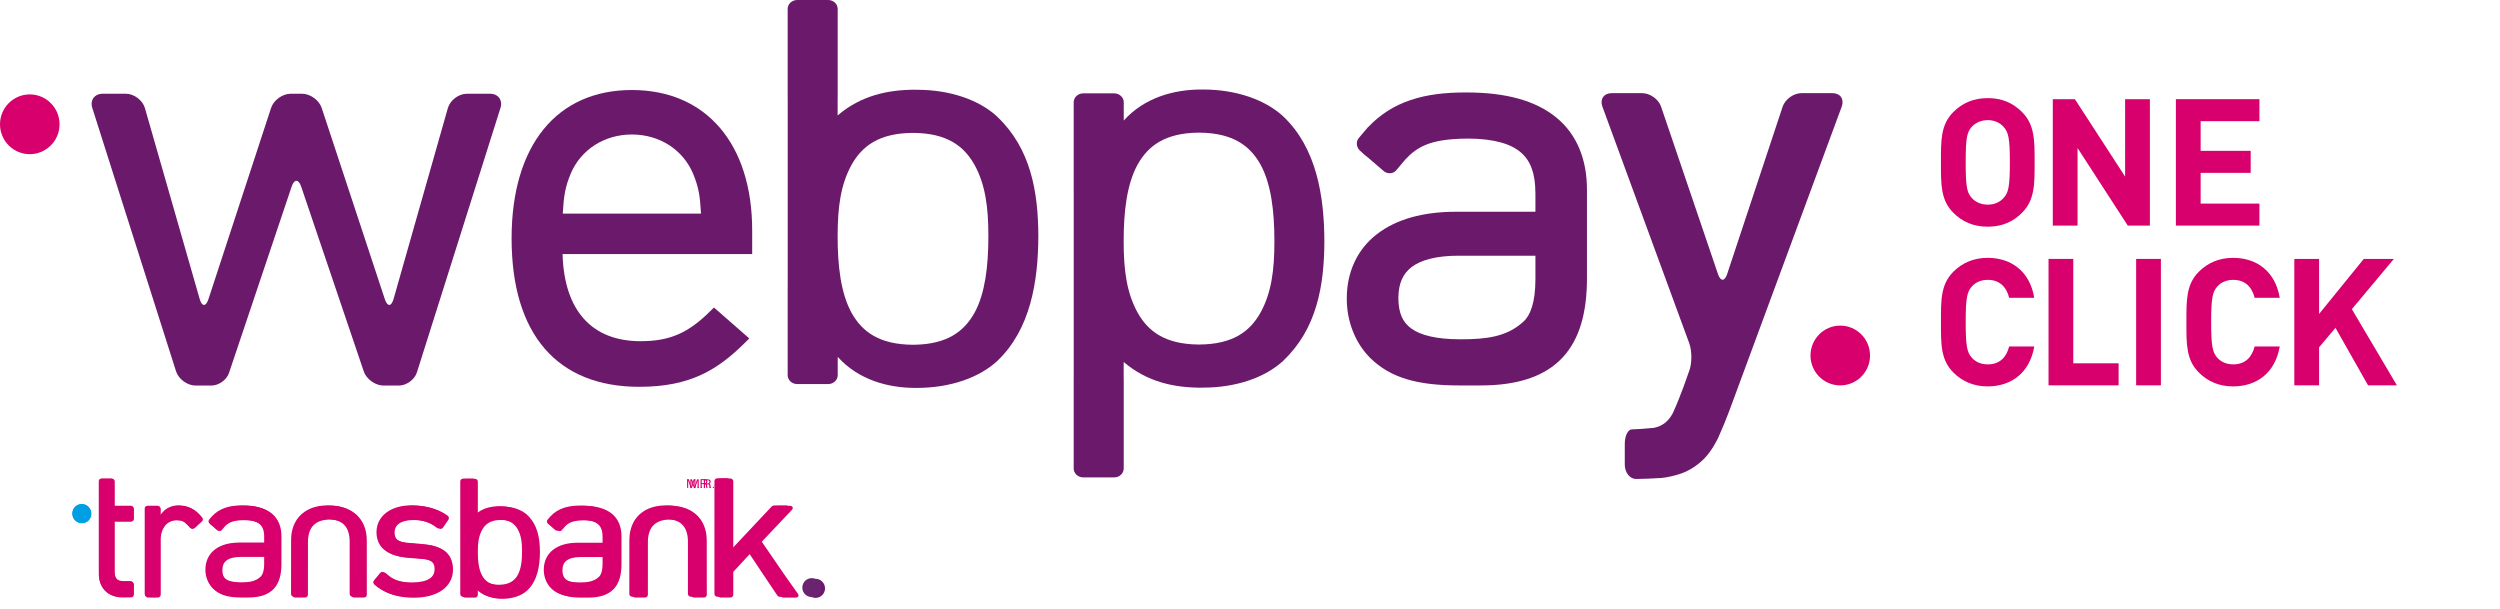 <svg width="160" height="39" viewBox="0 0 160 39" fill="none" xmlns="http://www.w3.org/2000/svg">
<path d="M5.243 33.493C5.578 33.493 5.85 33.221 5.85 32.884C5.85 32.548 5.578 32.275 5.243 32.275C4.909 32.275 4.637 32.548 4.637 32.884C4.637 33.221 4.909 33.493 5.243 33.493Z" fill="#009FE3"/>
<path d="M52.195 38.264C52.53 38.264 52.802 37.991 52.802 37.655C52.802 37.318 52.53 37.045 52.195 37.045C51.861 37.045 51.59 37.318 51.59 37.655C51.59 37.991 51.861 38.264 52.195 38.264Z" fill="#6B1A6B"/>
<path d="M23.474 34.576L23.474 34.574C23.473 33.895 23.236 33.322 22.807 32.935L22.777 32.908L22.77 32.902H22.769C22.365 32.557 21.819 32.374 21.171 32.368C21.168 32.368 21.163 32.368 21.156 32.368C21.151 32.368 21.144 32.368 21.138 32.368L21.134 32.368C21.114 32.368 21.101 32.369 21.091 32.369C21.084 32.369 21.072 32.368 21.057 32.368L21.048 32.368C21.043 32.368 21.036 32.368 21.029 32.368H21.026C21.027 32.368 21.025 32.368 21.023 32.368C21.02 32.368 21.015 32.368 21.01 32.368C20.364 32.375 19.819 32.557 19.417 32.902H19.415L19.378 32.935C18.951 33.321 18.714 33.891 18.711 34.566L18.711 34.566L18.71 34.569L18.707 38.064C18.707 38.111 18.727 38.157 18.762 38.19C18.797 38.223 18.846 38.242 18.895 38.242H19.519C19.568 38.242 19.617 38.222 19.652 38.19C19.687 38.157 19.707 38.111 19.707 38.064L19.709 34.687C19.712 34.192 19.839 33.842 20.068 33.61C20.29 33.385 20.629 33.259 21.096 33.249C21.557 33.259 21.896 33.385 22.117 33.61C22.346 33.842 22.473 34.192 22.477 34.688L22.477 38.064C22.477 38.111 22.497 38.157 22.532 38.19C22.567 38.223 22.615 38.242 22.665 38.242H23.289C23.339 38.242 23.387 38.222 23.422 38.19C23.458 38.157 23.477 38.111 23.477 38.064L23.474 34.576Z" fill="#D7006D"/>
<path d="M45.231 34.576L45.231 34.574C45.23 33.895 44.994 33.322 44.564 32.935L44.534 32.908L44.527 32.902H44.526C44.122 32.557 43.576 32.374 42.928 32.368C42.925 32.368 42.92 32.368 42.914 32.368C42.908 32.368 42.901 32.368 42.895 32.368L42.891 32.368C42.871 32.368 42.858 32.369 42.849 32.369C42.841 32.369 42.829 32.368 42.815 32.368L42.805 32.368C42.8 32.368 42.794 32.368 42.786 32.368H42.783C42.784 32.368 42.782 32.368 42.78 32.368C42.777 32.368 42.772 32.368 42.768 32.368C42.121 32.375 41.577 32.557 41.174 32.902H41.172L41.135 32.935C40.708 33.321 40.471 33.891 40.468 34.566L40.468 34.566L40.468 34.569L40.464 38.064C40.464 38.111 40.484 38.157 40.519 38.19C40.554 38.223 40.603 38.242 40.652 38.242H41.276C41.325 38.242 41.374 38.222 41.409 38.19C41.444 38.157 41.464 38.111 41.464 38.064L41.465 34.687C41.469 34.192 41.596 33.842 41.825 33.61C42.047 33.385 42.386 33.259 42.853 33.249C43.314 33.259 43.653 33.385 43.875 33.61C44.103 33.842 44.23 34.192 44.234 34.688L44.234 38.064C44.234 38.111 44.254 38.157 44.288 38.19C44.324 38.223 44.372 38.242 44.422 38.242H45.047C45.096 38.242 45.144 38.222 45.179 38.19C45.215 38.157 45.235 38.111 45.235 38.064L45.231 34.576Z" fill="#D7006D"/>
<path d="M33.565 35.319V35.332V35.333V35.346C33.563 35.902 33.504 36.446 33.292 36.836C33.083 37.21 32.747 37.46 32.096 37.47C32.091 37.47 32.084 37.47 32.071 37.47H32.06C31.404 37.463 31.064 37.213 30.855 36.835C30.64 36.444 30.581 35.896 30.581 35.336V35.302C30.581 34.745 30.64 34.299 30.855 33.91C31.064 33.532 31.404 33.281 32.06 33.275H32.065H32.075H32.086C32.742 33.281 33.081 33.531 33.292 33.91C33.505 34.299 33.565 34.745 33.565 35.302V35.319H33.565ZM33.75 32.963C33.746 32.959 33.743 32.955 33.739 32.951C33.383 32.624 32.815 32.421 32.156 32.421C32.147 32.419 32.134 32.419 32.121 32.419C31.579 32.419 31.045 32.532 30.581 32.928L30.581 32.928V32.581H30.581V30.82C30.581 30.773 30.561 30.727 30.526 30.695C30.491 30.662 30.443 30.643 30.393 30.643H29.778C29.73 30.643 29.681 30.662 29.645 30.695C29.61 30.727 29.591 30.773 29.591 30.82V32.581H29.591V36.32H29.591V38.072C29.591 38.118 29.611 38.164 29.645 38.196C29.681 38.23 29.729 38.248 29.779 38.248H30.394C30.443 38.248 30.491 38.229 30.527 38.196C30.562 38.164 30.582 38.118 30.582 38.072V37.71C30.992 38.167 31.581 38.325 32.121 38.325H32.159C32.816 38.322 33.384 38.12 33.739 37.794C34.401 37.169 34.553 36.21 34.555 35.319C34.553 34.433 34.401 33.586 33.75 32.963Z" fill="#D7006D"/>
<path d="M16.979 36.117C16.978 36.584 16.875 36.843 16.737 36.963C16.405 37.269 15.993 37.315 15.491 37.316H15.486H15.476C14.993 37.316 14.676 37.233 14.496 37.103C14.325 36.98 14.237 36.804 14.233 36.501V36.487C14.236 36.186 14.328 35.998 14.5 35.866C14.681 35.729 14.986 35.64 15.442 35.64H15.445H16.979V36.117H16.979ZM18.012 34.315V34.311C18.012 33.718 17.814 33.21 17.399 32.87C16.982 32.529 16.383 32.368 15.611 32.368H15.583H15.573C14.763 32.365 14.119 32.541 13.629 33.061L13.627 33.059L13.599 33.092C13.562 33.133 13.526 33.175 13.491 33.22C13.491 33.22 13.491 33.221 13.49 33.221L13.44 33.281C13.41 33.316 13.396 33.364 13.402 33.411C13.407 33.46 13.431 33.506 13.469 33.538L13.497 33.562C13.508 33.575 13.52 33.587 13.533 33.598L13.643 33.688L13.934 33.939C13.972 33.972 14.021 33.989 14.069 33.987C14.116 33.985 14.16 33.963 14.19 33.928L14.377 33.706H14.377C14.494 33.58 14.614 33.49 14.759 33.427C14.963 33.338 15.226 33.296 15.604 33.292H15.609L15.622 33.292C16.161 33.293 16.496 33.402 16.689 33.57C16.88 33.736 16.977 33.986 16.979 34.374C16.979 34.377 16.979 34.383 16.979 34.392V34.759H15.379C14.733 34.76 14.193 34.906 13.803 35.209C13.416 35.505 13.2 35.962 13.2 36.493L13.2 36.513C13.201 36.956 13.368 37.391 13.671 37.692C14.081 38.095 14.627 38.241 15.451 38.241H15.461H15.879C16.634 38.242 17.176 38.056 17.525 37.681C17.873 37.305 18.012 36.763 18.012 36.088V34.325L18.012 34.315Z" fill="#D7006D"/>
<path d="M35.996 36.508V36.495C35.999 36.194 36.091 36.007 36.264 35.874C36.445 35.737 36.749 35.648 37.205 35.648H37.209H38.742V36.124C38.741 36.592 38.638 36.85 38.501 36.97C38.168 37.276 37.756 37.322 37.255 37.323H37.249H37.24C36.757 37.324 36.44 37.24 36.26 37.11C36.089 36.987 36.001 36.811 35.996 36.508ZM39.775 34.324V34.32C39.775 33.727 39.577 33.22 39.163 32.88C38.745 32.539 38.146 32.378 37.375 32.378H37.346H37.336C36.526 32.376 35.883 32.551 35.393 33.07L35.391 33.069L35.363 33.102C35.326 33.142 35.29 33.185 35.254 33.229C35.254 33.23 35.254 33.23 35.254 33.231L35.204 33.29C35.174 33.325 35.159 33.373 35.165 33.421C35.17 33.469 35.195 33.515 35.232 33.547L35.26 33.572C35.271 33.584 35.283 33.596 35.297 33.608L35.406 33.697L35.698 33.948C35.735 33.98 35.784 33.998 35.832 33.996C35.879 33.994 35.923 33.972 35.953 33.937L36.141 33.715V33.715C36.257 33.589 36.377 33.499 36.522 33.436C36.726 33.347 36.989 33.305 37.368 33.302L37.372 33.302L37.385 33.301C37.924 33.302 38.26 33.412 38.452 33.58C38.643 33.745 38.74 33.995 38.742 34.383C38.742 34.385 38.742 34.392 38.742 34.401V34.767H37.142C36.496 34.769 35.956 34.914 35.566 35.217C35.179 35.513 34.963 35.969 34.963 36.501L34.963 36.521C34.964 36.964 35.131 37.397 35.434 37.699C35.844 38.101 36.389 38.248 37.214 38.248H37.223H37.641C38.396 38.248 38.938 38.062 39.287 37.687C39.635 37.313 39.775 36.77 39.775 36.096V34.334V34.324Z" fill="#D7006D"/>
<path d="M8.394 32.39H7.339L7.339 31.324H7.338L7.338 30.808C7.338 30.716 7.257 30.64 7.156 30.64H6.522C6.475 30.64 6.428 30.658 6.394 30.689C6.36 30.721 6.34 30.765 6.34 30.808V31.759H6.341V36.753C6.341 37.159 6.458 37.524 6.716 37.801C6.962 38.069 7.36 38.236 7.819 38.236H7.821H8.126V38.232H8.394C8.44 38.232 8.485 38.212 8.518 38.177C8.551 38.142 8.57 38.093 8.57 38.044V37.426C8.57 37.377 8.551 37.328 8.518 37.293C8.485 37.257 8.44 37.238 8.394 37.238H7.904C7.804 37.234 7.725 37.222 7.655 37.197C7.611 37.182 7.584 37.165 7.558 37.149C7.53 37.129 7.515 37.12 7.487 37.091C7.393 36.993 7.341 36.837 7.339 36.605V33.385H8.394C8.44 33.385 8.485 33.365 8.518 33.33C8.551 33.295 8.57 33.246 8.57 33.196V32.579C8.57 32.529 8.551 32.481 8.518 32.445C8.485 32.409 8.44 32.39 8.394 32.39Z" fill="#D7006D"/>
<path d="M12.941 33.119L12.882 33.054C12.88 33.047 12.876 33.039 12.869 33.032L12.833 32.996L12.833 32.995L12.785 32.946L12.745 32.901L12.743 32.903C12.384 32.527 11.938 32.368 11.463 32.368C11.453 32.368 11.441 32.368 11.425 32.368C11.088 32.368 10.689 32.519 10.45 32.806L10.285 33.001V32.92V32.565C10.285 32.519 10.265 32.473 10.23 32.441C10.195 32.408 10.146 32.389 10.097 32.389H9.482C9.433 32.389 9.384 32.408 9.349 32.441C9.314 32.473 9.294 32.519 9.294 32.565V32.92V38.067C9.294 38.114 9.314 38.159 9.349 38.191C9.384 38.225 9.433 38.244 9.482 38.244H9.589C9.592 38.244 9.595 38.245 9.599 38.245H9.986C9.989 38.245 9.993 38.244 9.996 38.244H10.097C10.146 38.244 10.195 38.225 10.23 38.191C10.266 38.159 10.285 38.114 10.285 38.067V37.971C10.285 37.97 10.286 37.969 10.286 37.968V34.704C10.286 34.7 10.285 34.696 10.285 34.691V34.427C10.304 34.124 10.4 33.851 10.559 33.652C10.728 33.441 10.977 33.303 11.312 33.302C11.49 33.302 11.607 33.323 11.708 33.365C11.805 33.407 11.905 33.48 12.035 33.614L12.065 33.645L12.198 33.793C12.23 33.828 12.275 33.849 12.324 33.849C12.372 33.85 12.421 33.831 12.459 33.797L12.919 33.379C12.956 33.346 12.979 33.299 12.983 33.249C12.989 33.201 12.972 33.154 12.941 33.119Z" fill="#D7006D"/>
<path d="M28.429 35.233C28.427 35.231 28.424 35.229 28.422 35.228H28.421C28.062 34.978 27.608 34.891 27.118 34.849L26.201 34.772C25.819 34.74 25.582 34.661 25.445 34.553C25.329 34.465 25.256 34.322 25.254 34.102V34.097H25.254L25.254 34.086C25.256 33.826 25.358 33.637 25.538 33.509C25.73 33.371 26.037 33.283 26.472 33.282H26.476H26.476C27.031 33.283 27.49 33.413 27.873 33.658L27.873 33.658L28.105 33.821C28.143 33.847 28.19 33.857 28.236 33.846C28.282 33.836 28.324 33.808 28.352 33.768L28.694 33.27C28.722 33.23 28.734 33.179 28.727 33.133C28.724 33.107 28.713 33.083 28.699 33.062C28.687 33.038 28.669 33.016 28.645 32.999L28.605 32.971C28.059 32.582 27.296 32.364 26.474 32.363C25.815 32.363 25.253 32.521 24.846 32.823C24.442 33.12 24.204 33.569 24.203 34.081L24.204 34.088V34.091L24.203 34.105C24.203 34.557 24.372 34.957 24.707 35.229C25.046 35.506 25.523 35.653 26.125 35.701L27.068 35.777C27.413 35.809 27.629 35.886 27.756 35.992C27.867 36.082 27.938 36.224 27.939 36.451V36.463V36.465C27.936 36.751 27.821 36.949 27.605 37.086C27.374 37.232 26.997 37.322 26.474 37.322H26.47C26.468 37.322 26.465 37.322 26.46 37.322H26.456C25.765 37.319 25.274 37.164 24.892 36.85L24.693 36.682C24.657 36.652 24.61 36.638 24.562 36.644C24.515 36.65 24.469 36.675 24.438 36.713L24.043 37.189C24.011 37.227 23.994 37.277 23.997 37.326C23.999 37.374 24.021 37.419 24.057 37.448L24.244 37.606L24.243 37.607C24.247 37.61 24.251 37.613 24.255 37.615L24.279 37.636L24.281 37.634C24.861 38.053 25.584 38.253 26.47 38.253H26.486C27.216 38.252 27.833 38.094 28.282 37.785C28.727 37.48 28.992 37.008 28.991 36.465V36.438C28.992 35.891 28.779 35.477 28.429 35.233Z" fill="#D7006D"/>
<path d="M51.064 37.997L50.295 36.914L48.754 34.671L49.952 33.402L50.649 32.667L50.691 32.62C50.772 32.54 50.733 32.456 50.698 32.423C50.663 32.39 50.614 32.371 50.565 32.371H49.764C49.716 32.371 49.655 32.408 49.62 32.439C49.619 32.439 49.62 32.438 49.62 32.439L46.93 35.298V32.908V30.8C46.93 30.753 46.91 30.707 46.875 30.675C46.84 30.642 46.791 30.623 46.742 30.623H46.127C46.078 30.623 46.03 30.642 45.994 30.675C45.959 30.707 45.939 30.753 45.939 30.8V32.908V38.065C45.939 38.112 45.959 38.158 45.994 38.19C46.029 38.223 46.078 38.242 46.128 38.242H46.742C46.791 38.242 46.84 38.223 46.875 38.19C46.911 38.158 46.93 38.112 46.93 38.065V36.599L48.095 35.34L48.879 36.51H48.876L49.978 38.152C50.004 38.188 50.045 38.246 50.137 38.246H50.938C50.987 38.246 51.036 38.227 51.071 38.194C51.106 38.161 51.129 38.078 51.064 37.997Z" fill="#D7006D"/>
<path d="M44.18 30.678H44.288L44.45 31.152L44.611 30.678H44.718V31.239H44.646V30.907C44.646 30.896 44.647 30.878 44.647 30.851C44.647 30.824 44.648 30.797 44.648 30.766L44.487 31.239H44.412L44.251 30.766V30.782V30.845C44.252 30.874 44.252 30.895 44.252 30.907V31.239H44.18V30.678H44.18Z" fill="#D7006D"/>
<path d="M45.292 30.934C45.326 30.934 45.354 30.928 45.375 30.913C45.393 30.9 45.405 30.874 45.405 30.836C45.405 30.797 45.391 30.769 45.362 30.754C45.346 30.746 45.326 30.743 45.301 30.743H45.119V30.934H45.292ZM45.044 30.678H45.3C45.342 30.678 45.377 30.684 45.404 30.697C45.456 30.72 45.481 30.764 45.481 30.829C45.481 30.862 45.476 30.89 45.461 30.911C45.446 30.932 45.427 30.95 45.402 30.963C45.424 30.973 45.442 30.984 45.453 30.998C45.463 31.012 45.469 31.037 45.469 31.069L45.473 31.143C45.473 31.166 45.476 31.181 45.478 31.192C45.483 31.208 45.491 31.22 45.503 31.225V31.238H45.41C45.407 31.232 45.406 31.227 45.404 31.22C45.401 31.212 45.401 31.197 45.401 31.175L45.395 31.081C45.393 31.044 45.381 31.02 45.356 31.008C45.342 31.001 45.318 30.998 45.288 30.998H45.119V31.238H45.044V30.678H45.044Z" fill="#D7006D"/>
<path d="M44.884 31.237C44.862 31.237 44.847 31.221 44.847 31.196C44.847 31.171 44.863 31.154 44.887 31.154C44.909 31.154 44.925 31.171 44.925 31.196C44.925 31.221 44.909 31.237 44.884 31.237Z" fill="#D7006D"/>
<path d="M45.654 31.237C45.631 31.237 45.615 31.221 45.615 31.196C45.615 31.171 45.631 31.154 45.655 31.154C45.678 31.154 45.694 31.171 45.694 31.196C45.694 31.221 45.679 31.237 45.655 31.237H45.654Z" fill="#D7006D"/>
<path d="M128.232 8.121C128.005 7.86 127.651 7.689 127.218 7.689C126.785 7.689 126.42 7.86 126.191 8.121C125.884 8.462 125.804 8.837 125.804 10.394C125.804 11.951 125.884 12.326 126.191 12.667C126.42 12.928 126.785 13.098 127.218 13.098C127.651 13.098 128.005 12.928 128.232 12.667C128.54 12.326 128.631 11.951 128.631 10.394C128.631 8.837 128.54 8.462 128.232 8.121ZM129.406 13.621C128.836 14.19 128.141 14.508 127.218 14.508C126.295 14.508 125.587 14.19 125.017 13.621C124.197 12.803 124.22 11.791 124.22 10.394C124.22 8.996 124.197 7.984 125.017 7.166C125.587 6.598 126.295 6.279 127.218 6.279C128.141 6.279 128.836 6.598 129.406 7.166C130.227 7.984 130.216 8.996 130.216 10.394C130.216 11.792 130.227 12.803 129.406 13.621Z" fill="#D7006D"/>
<path d="M136.178 14.439L132.963 9.473V14.439H131.379V6.347H132.793L136.007 11.302V6.347H137.592V14.439H136.178Z" fill="#D7006D"/>
<path d="M139.257 14.439V6.347H144.603V7.756H140.841V9.654H144.044V11.063H140.841V13.03H144.603V14.439H139.257Z" fill="#D7006D"/>
<path d="M127.207 24.73C126.317 24.73 125.588 24.412 125.018 23.843C124.197 23.025 124.221 22.013 124.221 20.616C124.221 19.218 124.197 18.206 125.018 17.388C125.588 16.82 126.317 16.502 127.207 16.502C128.722 16.502 129.908 17.365 130.193 19.059H128.586C128.426 18.411 128.016 17.911 127.218 17.911C126.785 17.911 126.431 18.07 126.203 18.331C125.895 18.672 125.804 19.059 125.804 20.616C125.804 22.172 125.895 22.559 126.203 22.9C126.431 23.161 126.785 23.32 127.218 23.32C128.016 23.32 128.426 22.82 128.586 22.172H130.193C129.908 23.866 128.712 24.73 127.207 24.73Z" fill="#D7006D"/>
<path d="M131.106 24.662V16.57H132.69V23.252H135.591V24.662H131.106Z" fill="#D7006D"/>
<path d="M138.297 16.57H136.713V24.662H138.297V16.57Z" fill="#D7006D"/>
<path d="M142.917 24.73C142.027 24.73 141.298 24.412 140.728 23.843C139.907 23.025 139.93 22.013 139.93 20.616C139.93 19.218 139.907 18.206 140.728 17.388C141.298 16.82 142.027 16.502 142.917 16.502C144.432 16.502 145.618 17.365 145.903 19.059H144.296C144.137 18.411 143.726 17.911 142.928 17.911C142.495 17.911 142.142 18.07 141.913 18.331C141.605 18.672 141.514 19.059 141.514 20.616C141.514 22.172 141.605 22.559 141.913 22.9C142.142 23.161 142.495 23.32 142.928 23.32C143.726 23.32 144.136 22.82 144.296 22.172H145.903C145.618 23.866 144.422 24.73 142.917 24.73Z" fill="#D7006D"/>
<path d="M151.556 24.662L149.47 20.98L148.421 22.229V24.662H146.836V16.57H148.421V20.093L151.282 16.57H153.208L150.518 19.786L153.402 24.662H151.556Z" fill="#D7006D"/>
<path d="M5.228 33.464C5.562 33.464 5.832 33.193 5.832 32.858C5.832 32.524 5.562 32.252 5.228 32.252C4.896 32.252 4.626 32.524 4.626 32.858C4.626 33.193 4.896 33.464 5.228 33.464Z" fill="#009FE3"/>
<path d="M51.951 38.213C52.284 38.213 52.554 37.941 52.554 37.607C52.554 37.272 52.284 37 51.951 37C51.618 37 51.348 37.272 51.348 37.607C51.348 37.941 51.618 38.213 51.951 38.213Z" fill="#6A246F"/>
<path d="M23.37 34.542V34.541C23.369 33.864 23.133 33.295 22.707 32.91L22.677 32.884L22.67 32.878H22.668C22.267 32.533 21.722 32.352 21.078 32.346C21.075 32.346 21.07 32.345 21.064 32.345C21.058 32.345 21.052 32.346 21.046 32.346H21.041C21.021 32.346 21.008 32.347 20.999 32.347C20.991 32.347 20.98 32.346 20.965 32.346H20.956C20.951 32.346 20.944 32.345 20.937 32.345H20.934H20.931C20.928 32.345 20.923 32.345 20.919 32.346C20.275 32.353 19.733 32.534 19.333 32.878H19.331L19.294 32.91C18.869 33.293 18.634 33.861 18.631 34.532L18.63 34.533V34.536L18.627 38.014C18.627 38.06 18.647 38.106 18.681 38.138C18.716 38.172 18.764 38.19 18.814 38.19H19.435C19.483 38.19 19.532 38.172 19.567 38.138C19.602 38.106 19.622 38.06 19.622 38.014L19.623 34.653C19.627 34.161 19.753 33.812 19.981 33.581C20.202 33.357 20.539 33.232 21.003 33.223C21.463 33.232 21.799 33.357 22.02 33.581C22.248 33.812 22.374 34.161 22.378 34.654L22.378 38.014C22.378 38.06 22.398 38.106 22.432 38.138C22.467 38.172 22.516 38.19 22.564 38.19H23.186C23.235 38.19 23.284 38.172 23.318 38.138C23.354 38.106 23.374 38.06 23.374 38.014L23.37 34.542Z" fill="#D7006D"/>
<path d="M45.02 34.542V34.541C45.019 33.864 44.783 33.295 44.356 32.91L44.326 32.884L44.32 32.878H44.318C43.916 32.533 43.373 32.352 42.728 32.346C42.725 32.346 42.72 32.345 42.714 32.345C42.708 32.345 42.702 32.346 42.696 32.346H42.691C42.672 32.346 42.659 32.347 42.649 32.347C42.641 32.347 42.63 32.346 42.615 32.346H42.605C42.601 32.346 42.595 32.345 42.587 32.345H42.584H42.581C42.578 32.345 42.573 32.345 42.568 32.346C41.925 32.353 41.384 32.534 40.983 32.878H40.981L40.944 32.91C40.519 33.293 40.284 33.861 40.281 34.532V34.533L40.28 34.536L40.276 38.014C40.276 38.06 40.296 38.106 40.331 38.138C40.366 38.172 40.415 38.19 40.464 38.19H41.085C41.133 38.19 41.181 38.172 41.217 38.138C41.252 38.106 41.271 38.06 41.271 38.014L41.273 34.653C41.277 34.161 41.403 33.812 41.631 33.581C41.852 33.357 42.189 33.232 42.653 33.223C43.113 33.232 43.449 33.357 43.67 33.581C43.898 33.812 44.024 34.161 44.028 34.654L44.027 38.014C44.027 38.06 44.047 38.106 44.082 38.138C44.117 38.172 44.165 38.19 44.214 38.19H44.837C44.886 38.19 44.933 38.172 44.968 38.138C45.004 38.106 45.023 38.06 45.023 38.014L45.02 34.542Z" fill="#D7006D"/>
<path d="M33.595 32.939C33.592 32.935 33.589 32.931 33.584 32.927C33.23 32.602 32.665 32.4 32.01 32.4C32.001 32.398 31.987 32.398 31.974 32.398C31.435 32.398 30.904 32.511 30.442 32.905V32.559H30.442V30.806C30.442 30.76 30.423 30.715 30.388 30.682C30.353 30.65 30.305 30.63 30.256 30.63H29.643C29.595 30.63 29.547 30.65 29.511 30.682C29.476 30.715 29.457 30.76 29.457 30.806V32.559V36.28V38.023C29.457 38.069 29.477 38.115 29.511 38.147C29.546 38.18 29.595 38.199 29.644 38.199H30.256C30.305 38.199 30.353 38.18 30.388 38.147C30.423 38.115 30.442 38.069 30.442 38.023V37.662C30.851 38.118 31.437 38.275 31.974 38.274H32.012C32.666 38.273 33.232 38.071 33.584 37.746C34.243 37.124 34.394 36.17 34.396 35.284C34.394 34.403 34.243 33.559 33.595 32.939ZM33.411 35.284V35.297V35.297V35.31C33.41 35.864 33.351 36.406 33.139 36.793C32.932 37.165 32.598 37.414 31.949 37.425C31.945 37.424 31.938 37.424 31.925 37.425H31.914C31.262 37.418 30.923 37.168 30.714 36.792C30.501 36.404 30.442 35.858 30.442 35.3V35.267C30.442 34.712 30.501 34.269 30.714 33.881C30.923 33.505 31.262 33.256 31.914 33.249H31.919H31.93H31.939C32.592 33.256 32.93 33.505 33.14 33.882C33.352 34.269 33.411 34.712 33.411 35.267V35.284H33.411Z" fill="#D7006D"/>
<path d="M17.934 34.283V34.279C17.934 33.689 17.738 33.184 17.326 32.846C16.909 32.505 16.314 32.346 15.546 32.345H15.518H15.507C14.701 32.343 14.061 32.518 13.573 33.035L13.572 33.034L13.544 33.066C13.508 33.107 13.472 33.149 13.437 33.193C13.437 33.193 13.436 33.194 13.436 33.195L13.386 33.253C13.356 33.289 13.341 33.336 13.347 33.384C13.353 33.432 13.377 33.478 13.414 33.51L13.442 33.534C13.453 33.547 13.465 33.559 13.478 33.57L13.587 33.659L13.877 33.909C13.914 33.941 13.963 33.959 14.011 33.957C14.058 33.955 14.102 33.933 14.131 33.898L14.318 33.677C14.434 33.552 14.553 33.463 14.698 33.4C14.901 33.311 15.162 33.269 15.539 33.265H15.544L15.556 33.265C16.093 33.267 16.427 33.374 16.618 33.542C16.808 33.706 16.905 33.955 16.907 34.342C16.907 34.344 16.907 34.351 16.907 34.36V34.724H15.314C14.672 34.726 14.134 34.871 13.746 35.173C13.361 35.467 13.146 35.922 13.146 36.45V36.47C13.147 36.911 13.313 37.343 13.615 37.644C14.023 38.044 14.566 38.19 15.386 38.19H15.396H15.811C16.563 38.19 17.102 38.005 17.449 37.632C17.795 37.259 17.934 36.719 17.934 36.047V34.293V34.283H17.934ZM16.908 36.076C16.905 36.541 16.804 36.798 16.666 36.919C16.336 37.223 15.926 37.268 15.427 37.27H15.421H15.412C14.931 37.27 14.616 37.187 14.436 37.058C14.267 36.935 14.179 36.76 14.174 36.458V36.444C14.178 36.145 14.268 35.959 14.441 35.827C14.621 35.691 14.924 35.602 15.377 35.602H15.381H16.907V36.076H16.908Z" fill="#D7006D"/>
<path d="M39.59 34.292V34.288C39.591 33.699 39.394 33.194 38.981 32.856C38.566 32.516 37.97 32.356 37.202 32.355H37.174H37.164C36.357 32.353 35.718 32.528 35.23 33.045L35.229 33.043L35.2 33.076C35.163 33.116 35.127 33.158 35.093 33.203C35.093 33.203 35.092 33.203 35.092 33.204L35.042 33.263C35.012 33.298 34.997 33.346 35.004 33.393C35.009 33.441 35.033 33.487 35.07 33.519L35.099 33.544C35.109 33.556 35.121 33.568 35.134 33.579L35.243 33.669L35.533 33.919C35.571 33.951 35.62 33.968 35.667 33.966C35.714 33.964 35.758 33.942 35.788 33.907L35.974 33.686C36.09 33.561 36.21 33.472 36.354 33.409C36.557 33.32 36.819 33.279 37.195 33.275L37.2 33.275H37.213C37.749 33.275 38.082 33.384 38.274 33.552C38.465 33.716 38.562 33.965 38.563 34.351C38.563 34.353 38.563 34.361 38.564 34.369V34.734H36.971C36.328 34.735 35.79 34.88 35.403 35.181C35.017 35.475 34.802 35.93 34.802 36.459L34.802 36.479C34.804 36.919 34.969 37.351 35.271 37.651C35.679 38.051 36.222 38.197 37.043 38.197H37.052H37.468C38.219 38.197 38.759 38.013 39.105 37.639C39.452 37.266 39.591 36.727 39.591 36.056V34.302L39.59 34.292ZM35.831 36.466V36.452C35.834 36.153 35.925 35.967 36.097 35.835C36.277 35.698 36.58 35.61 37.034 35.61H37.037H38.564V36.084C38.562 36.549 38.46 36.805 38.323 36.925C37.991 37.23 37.582 37.275 37.083 37.276H37.078H37.068C36.587 37.277 36.272 37.194 36.093 37.065C35.922 36.943 35.835 36.767 35.831 36.466Z" fill="#D7006D"/>
<path d="M8.364 32.366H7.315V31.306H7.314V30.793C7.314 30.701 7.233 30.625 7.133 30.625H6.502C6.454 30.625 6.408 30.643 6.375 30.674C6.341 30.706 6.321 30.749 6.321 30.793V31.738H6.322V36.708C6.322 37.112 6.439 37.476 6.695 37.751C6.939 38.017 7.335 38.184 7.792 38.184H7.794H8.098V38.179H8.364C8.41 38.179 8.455 38.16 8.487 38.124C8.521 38.09 8.539 38.041 8.539 37.992V37.377C8.539 37.328 8.521 37.279 8.487 37.244C8.455 37.209 8.41 37.189 8.364 37.189H7.877C7.778 37.185 7.698 37.174 7.63 37.15C7.586 37.134 7.558 37.117 7.533 37.102C7.505 37.082 7.489 37.073 7.462 37.044C7.369 36.946 7.317 36.791 7.315 36.56V33.356H8.364C8.41 33.356 8.455 33.336 8.487 33.301C8.521 33.266 8.539 33.218 8.539 33.168V32.554C8.539 32.505 8.521 32.456 8.487 32.421C8.455 32.385 8.41 32.366 8.364 32.366Z" fill="#D7006D"/>
<path d="M12.889 33.093L12.83 33.028C12.828 33.021 12.823 33.014 12.817 33.006L12.782 32.971L12.733 32.92L12.694 32.876L12.692 32.878C12.335 32.503 11.891 32.346 11.418 32.345C11.408 32.345 11.396 32.345 11.38 32.346C11.045 32.346 10.648 32.496 10.41 32.781L10.247 32.975V32.895V32.542C10.247 32.495 10.227 32.45 10.191 32.418C10.157 32.385 10.108 32.366 10.059 32.366H9.447C9.398 32.366 9.35 32.385 9.315 32.418C9.28 32.45 9.261 32.495 9.261 32.542V32.895V38.016C9.261 38.063 9.28 38.108 9.315 38.14C9.35 38.173 9.398 38.192 9.447 38.192H9.553C9.557 38.192 9.56 38.193 9.563 38.193H9.949C9.952 38.193 9.956 38.192 9.959 38.192H10.059C10.108 38.192 10.156 38.173 10.191 38.14C10.227 38.108 10.247 38.063 10.247 38.016V37.922V37.918V34.67V34.658V34.395C10.265 34.093 10.361 33.821 10.518 33.623C10.688 33.413 10.935 33.275 11.269 33.275C11.445 33.275 11.562 33.295 11.662 33.337C11.759 33.379 11.857 33.452 11.988 33.585L12.017 33.615L12.15 33.763C12.181 33.798 12.226 33.818 12.275 33.819C12.323 33.82 12.372 33.801 12.409 33.768L12.867 33.352C12.904 33.318 12.927 33.272 12.931 33.223C12.936 33.175 12.92 33.128 12.889 33.093Z" fill="#D7006D"/>
<path d="M28.301 35.196C28.299 35.194 28.296 35.193 28.293 35.191H28.293C27.936 34.942 27.483 34.856 26.996 34.815L26.083 34.738C25.703 34.706 25.468 34.627 25.331 34.52C25.215 34.432 25.143 34.289 25.141 34.071V34.066H25.141L25.141 34.054C25.143 33.796 25.244 33.608 25.423 33.48C25.614 33.343 25.92 33.256 26.353 33.256H26.357H26.357C26.909 33.256 27.366 33.385 27.748 33.629L27.747 33.63L27.978 33.792C28.015 33.818 28.063 33.827 28.108 33.816C28.154 33.807 28.196 33.778 28.223 33.739L28.565 33.243C28.591 33.203 28.604 33.153 28.597 33.106C28.594 33.081 28.584 33.057 28.57 33.035C28.557 33.012 28.539 32.99 28.515 32.974L28.476 32.945C27.933 32.559 27.173 32.341 26.354 32.34C25.7 32.34 25.141 32.497 24.735 32.798C24.333 33.094 24.096 33.541 24.096 34.05L24.096 34.057V34.061L24.096 34.074C24.096 34.524 24.264 34.921 24.597 35.193C24.935 35.468 25.409 35.614 26.007 35.663L26.946 35.739C27.29 35.77 27.505 35.846 27.631 35.952C27.741 36.041 27.812 36.182 27.813 36.408V36.421V36.423C27.811 36.707 27.696 36.904 27.481 37.04C27.25 37.186 26.875 37.275 26.354 37.275H26.351C26.349 37.275 26.346 37.275 26.341 37.276H26.337C25.65 37.272 25.162 37.118 24.781 36.806L24.583 36.638C24.547 36.608 24.5 36.594 24.453 36.601C24.405 36.606 24.36 36.632 24.329 36.669L23.936 37.143C23.904 37.181 23.888 37.231 23.89 37.279C23.892 37.327 23.915 37.371 23.95 37.401L24.137 37.559L24.136 37.559C24.14 37.562 24.144 37.565 24.147 37.568L24.171 37.588L24.173 37.586C24.75 38.002 25.47 38.202 26.351 38.202H26.367C27.094 38.201 27.707 38.044 28.154 37.736C28.597 37.431 28.861 36.964 28.86 36.423V36.396C28.861 35.851 28.649 35.439 28.301 35.196Z" fill="#D7006D"/>
<path d="M50.825 37.948L50.059 36.87L48.525 34.638L49.717 33.376L50.411 32.645L50.453 32.598C50.534 32.517 50.494 32.434 50.459 32.402C50.424 32.369 50.376 32.35 50.327 32.35H49.53C49.483 32.35 49.421 32.386 49.386 32.417C49.385 32.417 49.387 32.417 49.386 32.417L46.711 35.262V32.884V30.787C46.711 30.74 46.69 30.694 46.656 30.662C46.621 30.629 46.572 30.61 46.523 30.61H45.912C45.862 30.61 45.814 30.629 45.78 30.662C45.744 30.694 45.724 30.74 45.724 30.787V32.884V38.016C45.724 38.062 45.745 38.108 45.779 38.141C45.814 38.173 45.862 38.193 45.912 38.193H46.523C46.572 38.193 46.621 38.173 46.656 38.141C46.691 38.108 46.711 38.062 46.711 38.016V36.557L47.87 35.304L48.65 36.468H48.646L49.743 38.102C49.769 38.138 49.81 38.196 49.901 38.196H50.699C50.748 38.196 50.796 38.177 50.831 38.144C50.865 38.112 50.888 38.028 50.825 37.948Z" fill="#D7006D"/>
<path d="M43.974 30.665H44.082L44.242 31.137L44.403 30.665H44.509V31.223H44.438V30.893C44.438 30.882 44.438 30.864 44.438 30.837C44.438 30.81 44.44 30.783 44.44 30.753L44.279 31.223H44.204L44.044 30.753V30.77V30.831C44.045 30.861 44.045 30.881 44.045 30.893V31.223H43.974V30.665Z" fill="#D7006D"/>
<path d="M44.834 30.665H45.089C45.131 30.665 45.167 30.672 45.192 30.684C45.245 30.707 45.27 30.751 45.27 30.815C45.27 30.848 45.264 30.876 45.249 30.897C45.234 30.918 45.216 30.937 45.19 30.949C45.212 30.959 45.23 30.969 45.241 30.984C45.251 30.998 45.257 31.023 45.257 31.055L45.261 31.129C45.261 31.151 45.264 31.166 45.267 31.177C45.272 31.194 45.28 31.205 45.291 31.209V31.223H45.199C45.196 31.218 45.195 31.212 45.192 31.205C45.19 31.197 45.19 31.182 45.189 31.16L45.184 31.067C45.181 31.03 45.17 31.006 45.145 30.994C45.132 30.987 45.107 30.984 45.077 30.984H44.909V31.223H44.834V30.665H44.834ZM45.08 30.92C45.115 30.92 45.142 30.914 45.163 30.899C45.181 30.887 45.193 30.861 45.193 30.822C45.193 30.783 45.179 30.756 45.15 30.741C45.135 30.734 45.115 30.73 45.09 30.73H44.909V30.92H45.08Z" fill="#D7006D"/>
<path d="M44.675 31.22C44.653 31.22 44.638 31.203 44.638 31.179C44.638 31.154 44.654 31.137 44.678 31.137C44.7 31.137 44.715 31.154 44.715 31.179C44.715 31.203 44.7 31.22 44.675 31.22Z" fill="#D7006D"/>
<path d="M45.441 31.22C45.419 31.22 45.402 31.203 45.402 31.179C45.402 31.154 45.419 31.137 45.442 31.137C45.466 31.137 45.481 31.154 45.481 31.179C45.481 31.203 45.466 31.22 45.442 31.22H45.441Z" fill="#D7006D"/>
<path d="M1.904 9.867C2.957 9.867 3.811 9.011 3.811 7.955C3.811 6.899 2.957 6.041 1.904 6.041C0.855 6.041 0 6.899 0 7.955C0 9.011 0.855 9.867 1.904 9.867Z" fill="#D7006D"/>
<path d="M63.852 7.498C63.841 7.484 63.83 7.471 63.816 7.458C62.668 6.402 60.831 5.748 58.703 5.746C58.674 5.742 58.63 5.742 58.588 5.742C56.839 5.741 55.111 6.105 53.612 7.386L53.609 7.387V6.263H53.612V0.571C53.612 0.421 53.548 0.273 53.435 0.168C53.323 0.062 53.166 -0 53.005 -0H51.017C50.86 -0 50.703 0.062 50.588 0.168C50.474 0.273 50.411 0.421 50.411 0.571V6.263H50.413V18.348H50.411V24.01C50.411 24.16 50.476 24.308 50.588 24.412C50.703 24.519 50.86 24.58 51.02 24.58H53.005C53.166 24.58 53.322 24.519 53.435 24.412C53.551 24.308 53.614 24.16 53.614 24.01V22.839C54.94 24.317 56.842 24.826 58.588 24.826H58.711C60.834 24.819 62.671 24.165 63.816 23.11C65.957 21.089 66.445 17.992 66.453 15.113C66.447 12.25 65.957 9.51 63.852 7.498ZM63.255 15.112V15.152V15.157V15.199C63.25 16.997 63.059 18.755 62.372 20.013C61.698 21.223 60.613 22.032 58.506 22.064C58.493 22.062 58.471 22.062 58.428 22.064H58.392C56.272 22.043 55.173 21.233 54.495 20.011C53.803 18.748 53.609 16.976 53.609 15.165V15.056C53.612 13.258 53.803 11.815 54.495 10.558C55.173 9.336 56.272 8.525 58.392 8.506H58.407H58.442H58.474C60.596 8.525 61.691 9.335 62.375 10.56C63.062 11.815 63.255 13.258 63.255 15.056V15.112Z" fill="#6B1A6B"/>
<path d="M82.158 23.057C84.263 21.044 84.753 18.305 84.759 15.441C84.752 12.562 84.263 9.465 82.122 7.444C80.976 6.389 79.14 5.735 77.017 5.728H76.894C75.149 5.727 73.246 6.237 71.92 7.715V6.544C71.92 6.395 71.856 6.247 71.741 6.143C71.627 6.035 71.471 5.974 71.311 5.974H69.326C69.165 5.974 69.008 6.035 68.894 6.143C68.782 6.247 68.716 6.395 68.716 6.544V12.206H68.718V24.29H68.716V29.983C68.716 30.133 68.78 30.28 68.894 30.386C69.009 30.492 69.165 30.554 69.323 30.554H71.311C71.471 30.554 71.628 30.492 71.741 30.386C71.854 30.28 71.919 30.133 71.919 29.983V24.29H71.915V23.167L71.917 23.168C73.417 24.448 75.144 24.813 76.894 24.812C76.936 24.812 76.98 24.812 77.008 24.808C79.137 24.806 80.973 24.153 82.122 23.096C82.136 23.083 82.147 23.07 82.158 23.057ZM81.561 15.498C81.561 17.296 81.368 18.739 80.681 19.993C79.997 21.22 78.903 22.029 76.78 22.049H76.748H76.713H76.699C74.578 22.029 73.479 21.218 72.801 19.996C72.109 18.739 71.917 17.296 71.915 15.498V15.389C71.915 13.578 72.109 11.806 72.801 10.543C73.479 9.321 74.578 8.511 76.699 8.49H76.733C76.776 8.492 76.799 8.492 76.813 8.49C78.919 8.522 80.004 9.33 80.678 10.541C81.365 11.799 81.556 13.556 81.561 15.355V15.397V15.402V15.442V15.498H81.561Z" fill="#6B1A6B"/>
<path d="M110.67 26.307C110.496 26.779 110.182 27.541 109.973 27.998C109.973 27.998 109.595 28.828 109.059 29.363C108.569 29.851 108.01 30.189 107.379 30.375C106.75 30.561 106.336 30.59 106.336 30.59C105.832 30.625 105.097 30.654 104.703 30.654C104.309 30.654 103.986 30.242 103.986 29.739V28.395C103.986 27.892 104.191 27.48 104.441 27.48C104.692 27.48 105.307 27.437 105.809 27.386C105.809 27.386 106.191 27.346 106.54 27.078C106.89 26.81 107.067 26.425 107.067 26.425C107.278 25.968 107.587 25.205 107.756 24.731L108.123 23.696C108.291 23.222 108.287 22.448 108.114 21.975L102.552 6.82C102.379 6.348 102.65 5.961 103.155 5.961H105.098C105.603 5.961 106.149 6.351 106.31 6.828L109.953 17.546C110.116 18.023 110.378 18.021 110.536 17.544L114.088 6.83C114.247 6.352 114.789 5.961 115.294 5.961H117.272C117.777 5.961 118.046 6.348 117.872 6.82L110.67 26.307Z" fill="#6B1A6B"/>
<path d="M101.565 12.135V12.121C101.565 10.23 100.933 8.608 99.608 7.524C98.276 6.432 96.361 5.92 93.897 5.918H93.808H93.775C91.185 5.912 89.132 6.473 87.567 8.131L87.56 8.126L87.471 8.233C87.353 8.362 87.238 8.497 87.125 8.639C87.125 8.64 87.124 8.642 87.124 8.643L86.963 8.833C86.867 8.946 86.82 9.098 86.84 9.251C86.856 9.405 86.935 9.552 87.054 9.655L87.144 9.733C87.179 9.774 87.218 9.813 87.26 9.847L87.61 10.134L88.541 10.936C88.66 11.04 88.817 11.096 88.969 11.088C89.121 11.082 89.262 11.013 89.358 10.899L89.955 10.192V10.192C90.329 9.789 90.712 9.503 91.173 9.301C91.826 9.016 92.665 8.882 93.875 8.872L93.89 8.87L93.931 8.869C95.653 8.873 96.724 9.223 97.338 9.759C97.949 10.286 98.26 11.085 98.264 12.324C98.264 12.332 98.264 12.354 98.267 12.382V13.552H93.154C91.091 13.556 89.366 14.021 88.121 14.988C86.885 15.935 86.195 17.392 86.194 19.089L86.195 19.152C86.198 20.567 86.731 21.953 87.7 22.916C89.008 24.201 90.752 24.668 93.386 24.668H93.415H94.75C97.162 24.671 98.893 24.076 100.007 22.879C101.119 21.683 101.566 19.95 101.566 17.797V12.167L101.565 12.135ZM89.495 19.111V19.068C89.505 18.108 89.798 17.509 90.35 17.087C90.928 16.649 91.901 16.365 93.357 16.365H93.369H98.267V17.886C98.262 19.379 97.934 20.203 97.494 20.588C96.432 21.564 95.117 21.711 93.514 21.715H93.496H93.467C91.924 21.716 90.911 21.45 90.336 21.034C89.79 20.641 89.509 20.08 89.495 19.111Z" fill="#6B1A6B"/>
<path d="M29.883 5.999C29.355 5.999 28.807 6.413 28.663 6.918L25.189 19.132C25.045 19.639 24.793 19.644 24.628 19.144L20.588 6.907C20.423 6.408 19.857 5.999 19.33 5.999H18.605C18.078 5.999 17.513 6.408 17.349 6.907L13.341 19.144C13.177 19.643 12.924 19.639 12.779 19.133L9.275 6.918C9.13 6.413 8.58 5.999 8.052 5.999H6.576C6.049 5.999 5.748 6.409 5.907 6.91L11.267 23.765C11.427 24.265 11.988 24.676 12.516 24.676H13.53C14.001 24.676 14.508 24.312 14.657 23.867L18.664 11.945C18.832 11.447 19.107 11.447 19.276 11.944L23.281 23.77C23.45 24.268 24.02 24.676 24.547 24.676H25.528C26.016 24.676 26.535 24.296 26.683 23.832L32.03 6.911C32.188 6.409 31.887 5.999 31.36 5.999H29.883Z" fill="#6B1A6B"/>
<path d="M36.018 13.671C36.083 12.508 36.168 11.988 36.525 11.115C37.179 9.568 38.681 8.608 40.441 8.608C42.202 8.608 43.702 9.568 44.357 11.112C44.715 11.988 44.799 12.508 44.865 13.671H36.018ZM48.14 14.748C48.14 9.204 45.19 5.761 40.441 5.761C35.621 5.761 32.742 9.311 32.742 15.258C32.742 21.382 35.645 24.756 40.916 24.756C44.19 24.756 45.947 23.661 47.719 21.895L47.956 21.66L45.693 19.68L45.486 19.885C44.041 21.326 42.864 21.836 40.99 21.836C37.868 21.836 36.1 19.858 36.005 16.262H48.14V14.748Z" fill="#6B1A6B"/>
<path d="M117.775 24.665C118.828 24.665 119.682 23.809 119.682 22.754C119.682 21.697 118.828 20.839 117.775 20.839C116.724 20.839 115.872 21.697 115.872 22.754C115.872 23.809 116.724 24.665 117.775 24.665Z" fill="#D7006D"/>
</svg>
